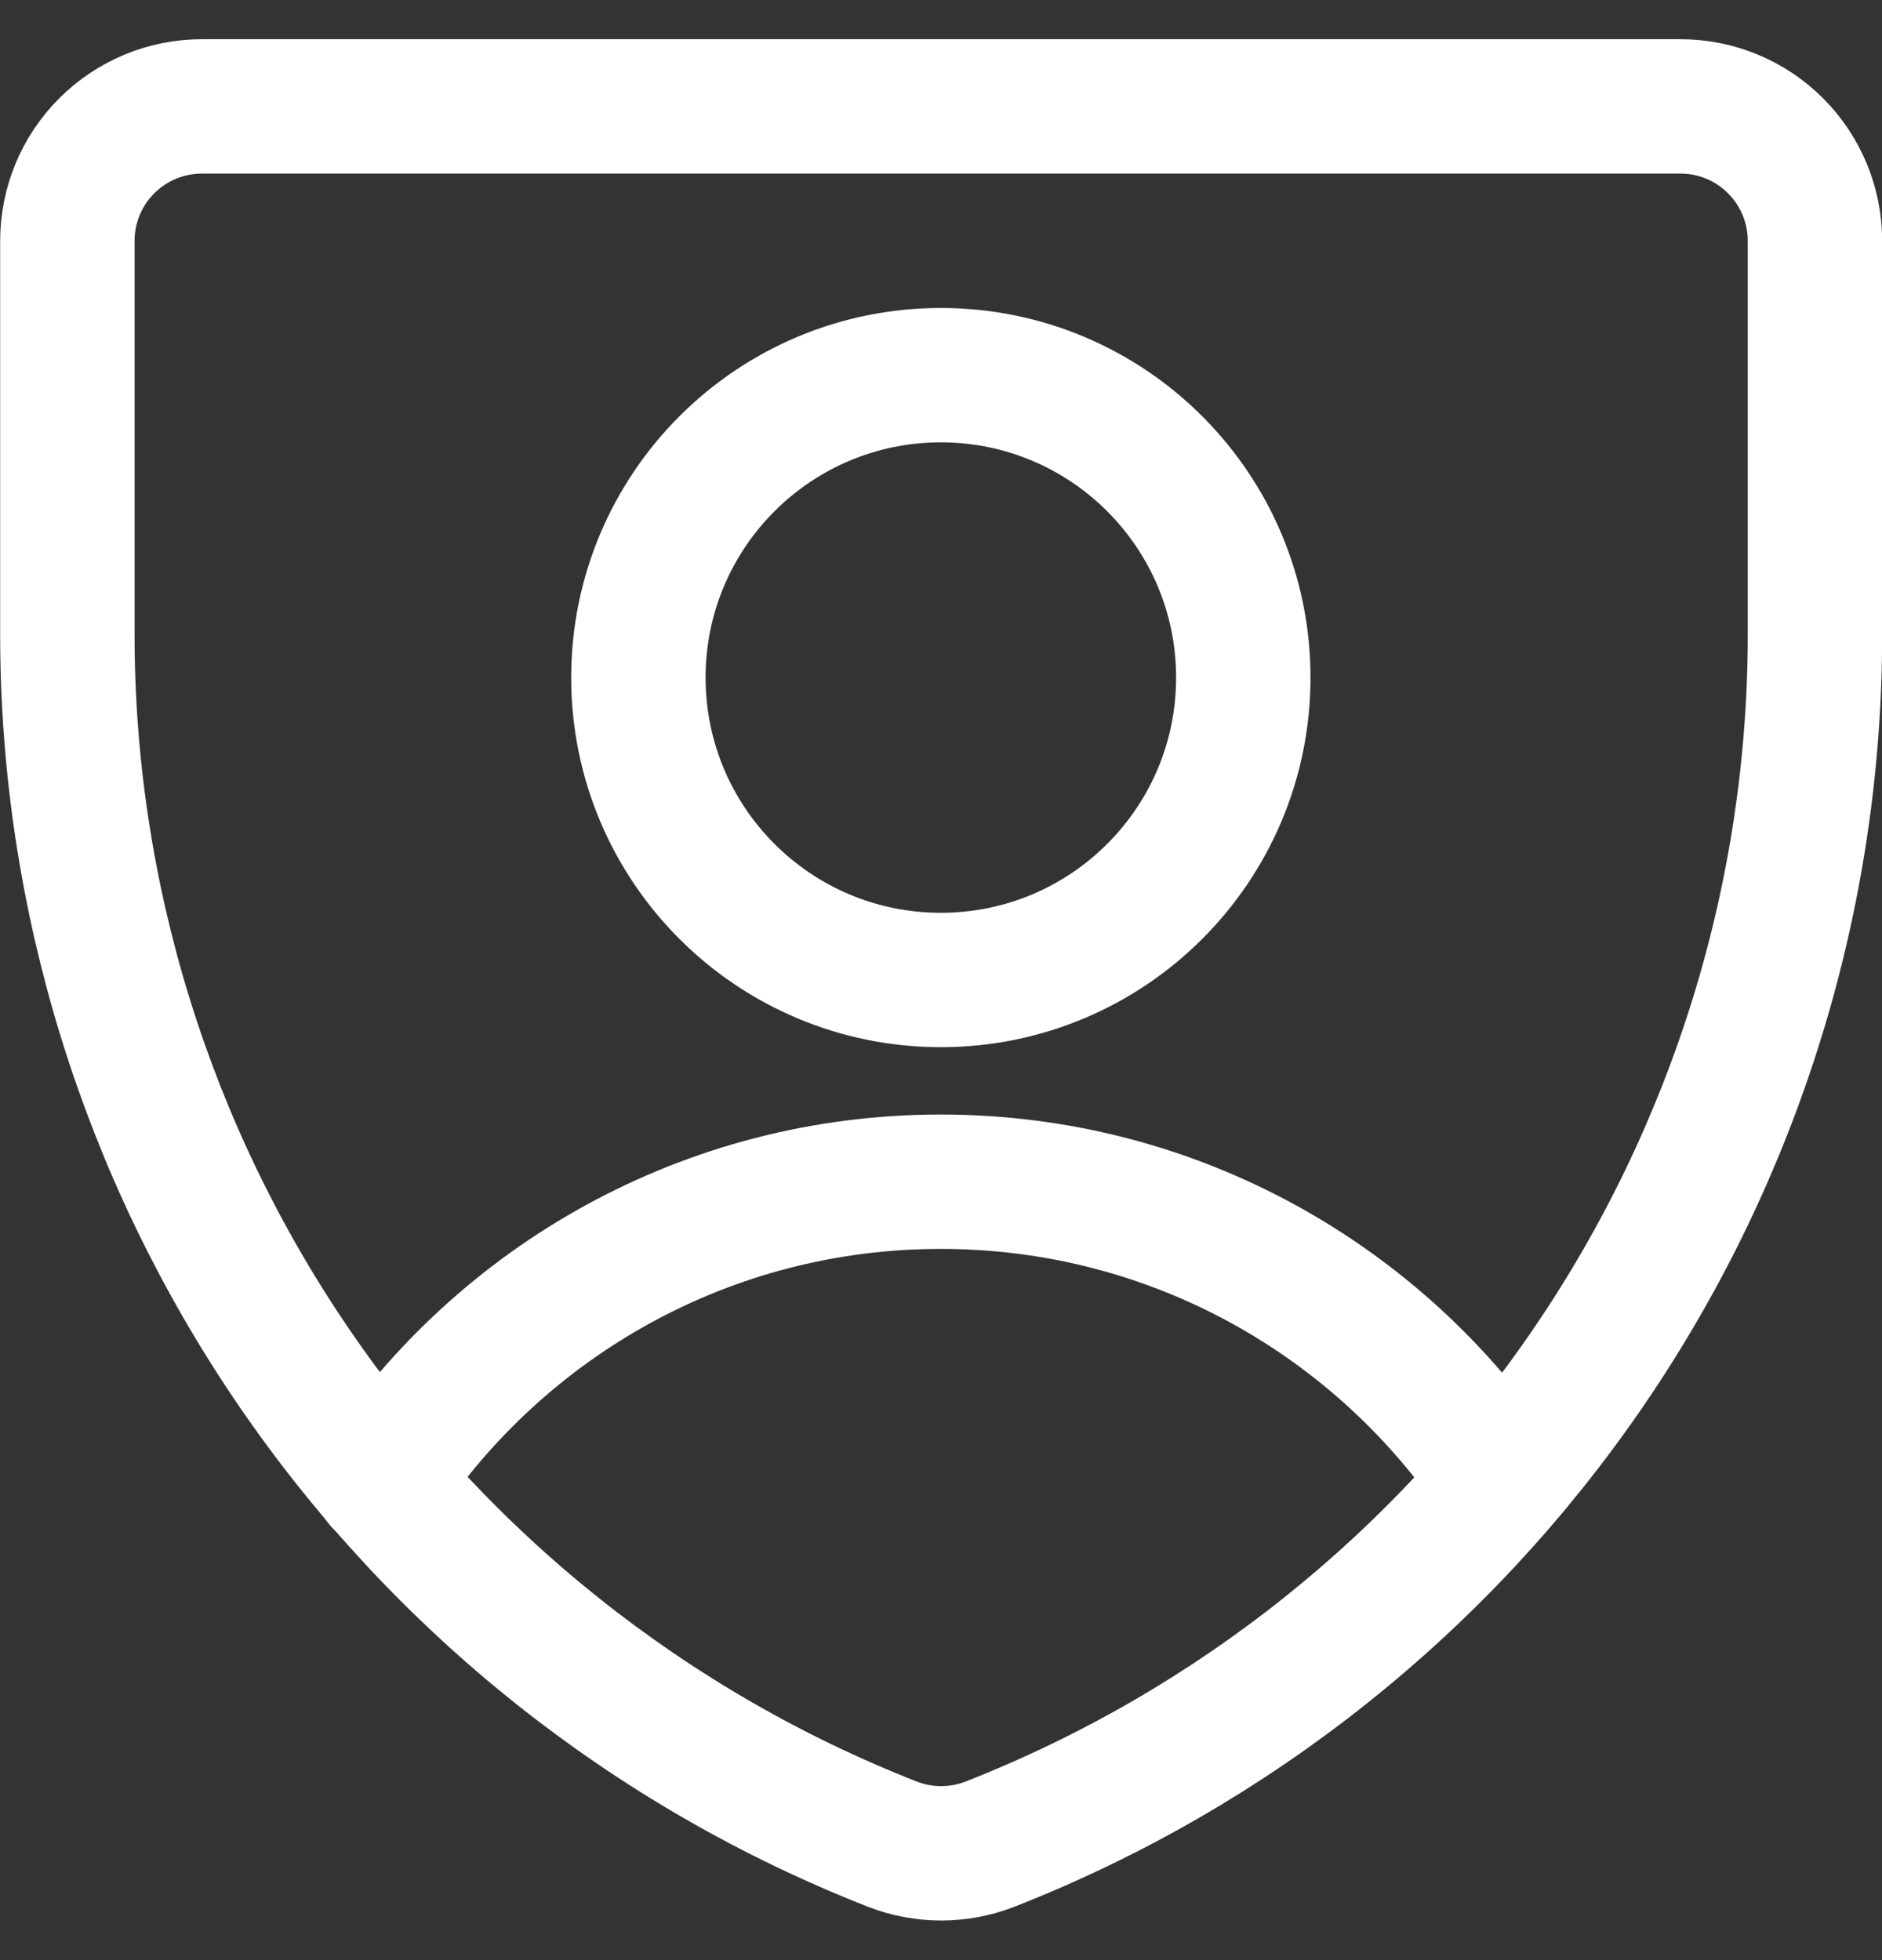 <svg width="24" height="25" viewBox="0 0 24 25" fill="none" xmlns="http://www.w3.org/2000/svg">
<rect x="0" y="0" width="24" height="25" fill="#333333" stroke="none"/>
<g clip-path="url(#clip0_358_1424)">
<path d="M12.619 23.523C12.222 23.676 11.782 23.676 11.385 23.523C8.283 22.307 5.62 20.184 3.743 17.432C1.865 14.68 0.86 11.426 0.859 8.095V3.072C0.859 2.617 1.04 2.181 1.361 1.86C1.683 1.538 2.119 1.357 2.574 1.357H21.431C21.885 1.357 22.322 1.538 22.643 1.86C22.964 2.181 23.145 2.617 23.145 3.072V8.077C23.148 11.412 22.145 14.67 20.267 17.425C18.389 20.181 15.724 22.306 12.619 23.523Z" stroke="white" stroke-width="1.714" stroke-linecap="round" stroke-linejoin="round"/>
<path d="M4.859 18.896C6.396 16.591 9.019 15.072 11.997 15.072C14.975 15.072 17.598 16.591 19.134 18.896" stroke="white" stroke-width="1.714" stroke-linecap="round" stroke-linejoin="round"/>
<path d="M11.998 12.499C14.128 12.499 15.855 10.773 15.855 8.642C15.855 6.512 14.128 4.785 11.998 4.785C9.868 4.785 8.141 6.512 8.141 8.642C8.141 10.773 9.868 12.499 11.998 12.499Z" stroke="white" stroke-width="1.714" stroke-linecap="round" stroke-linejoin="round"/>
</g>
<defs>
<clipPath id="clip0_358_1424">
<rect width="24" height="24" fill="white" transform="translate(0 0.5)"/>
</clipPath>
</defs>
</svg>
